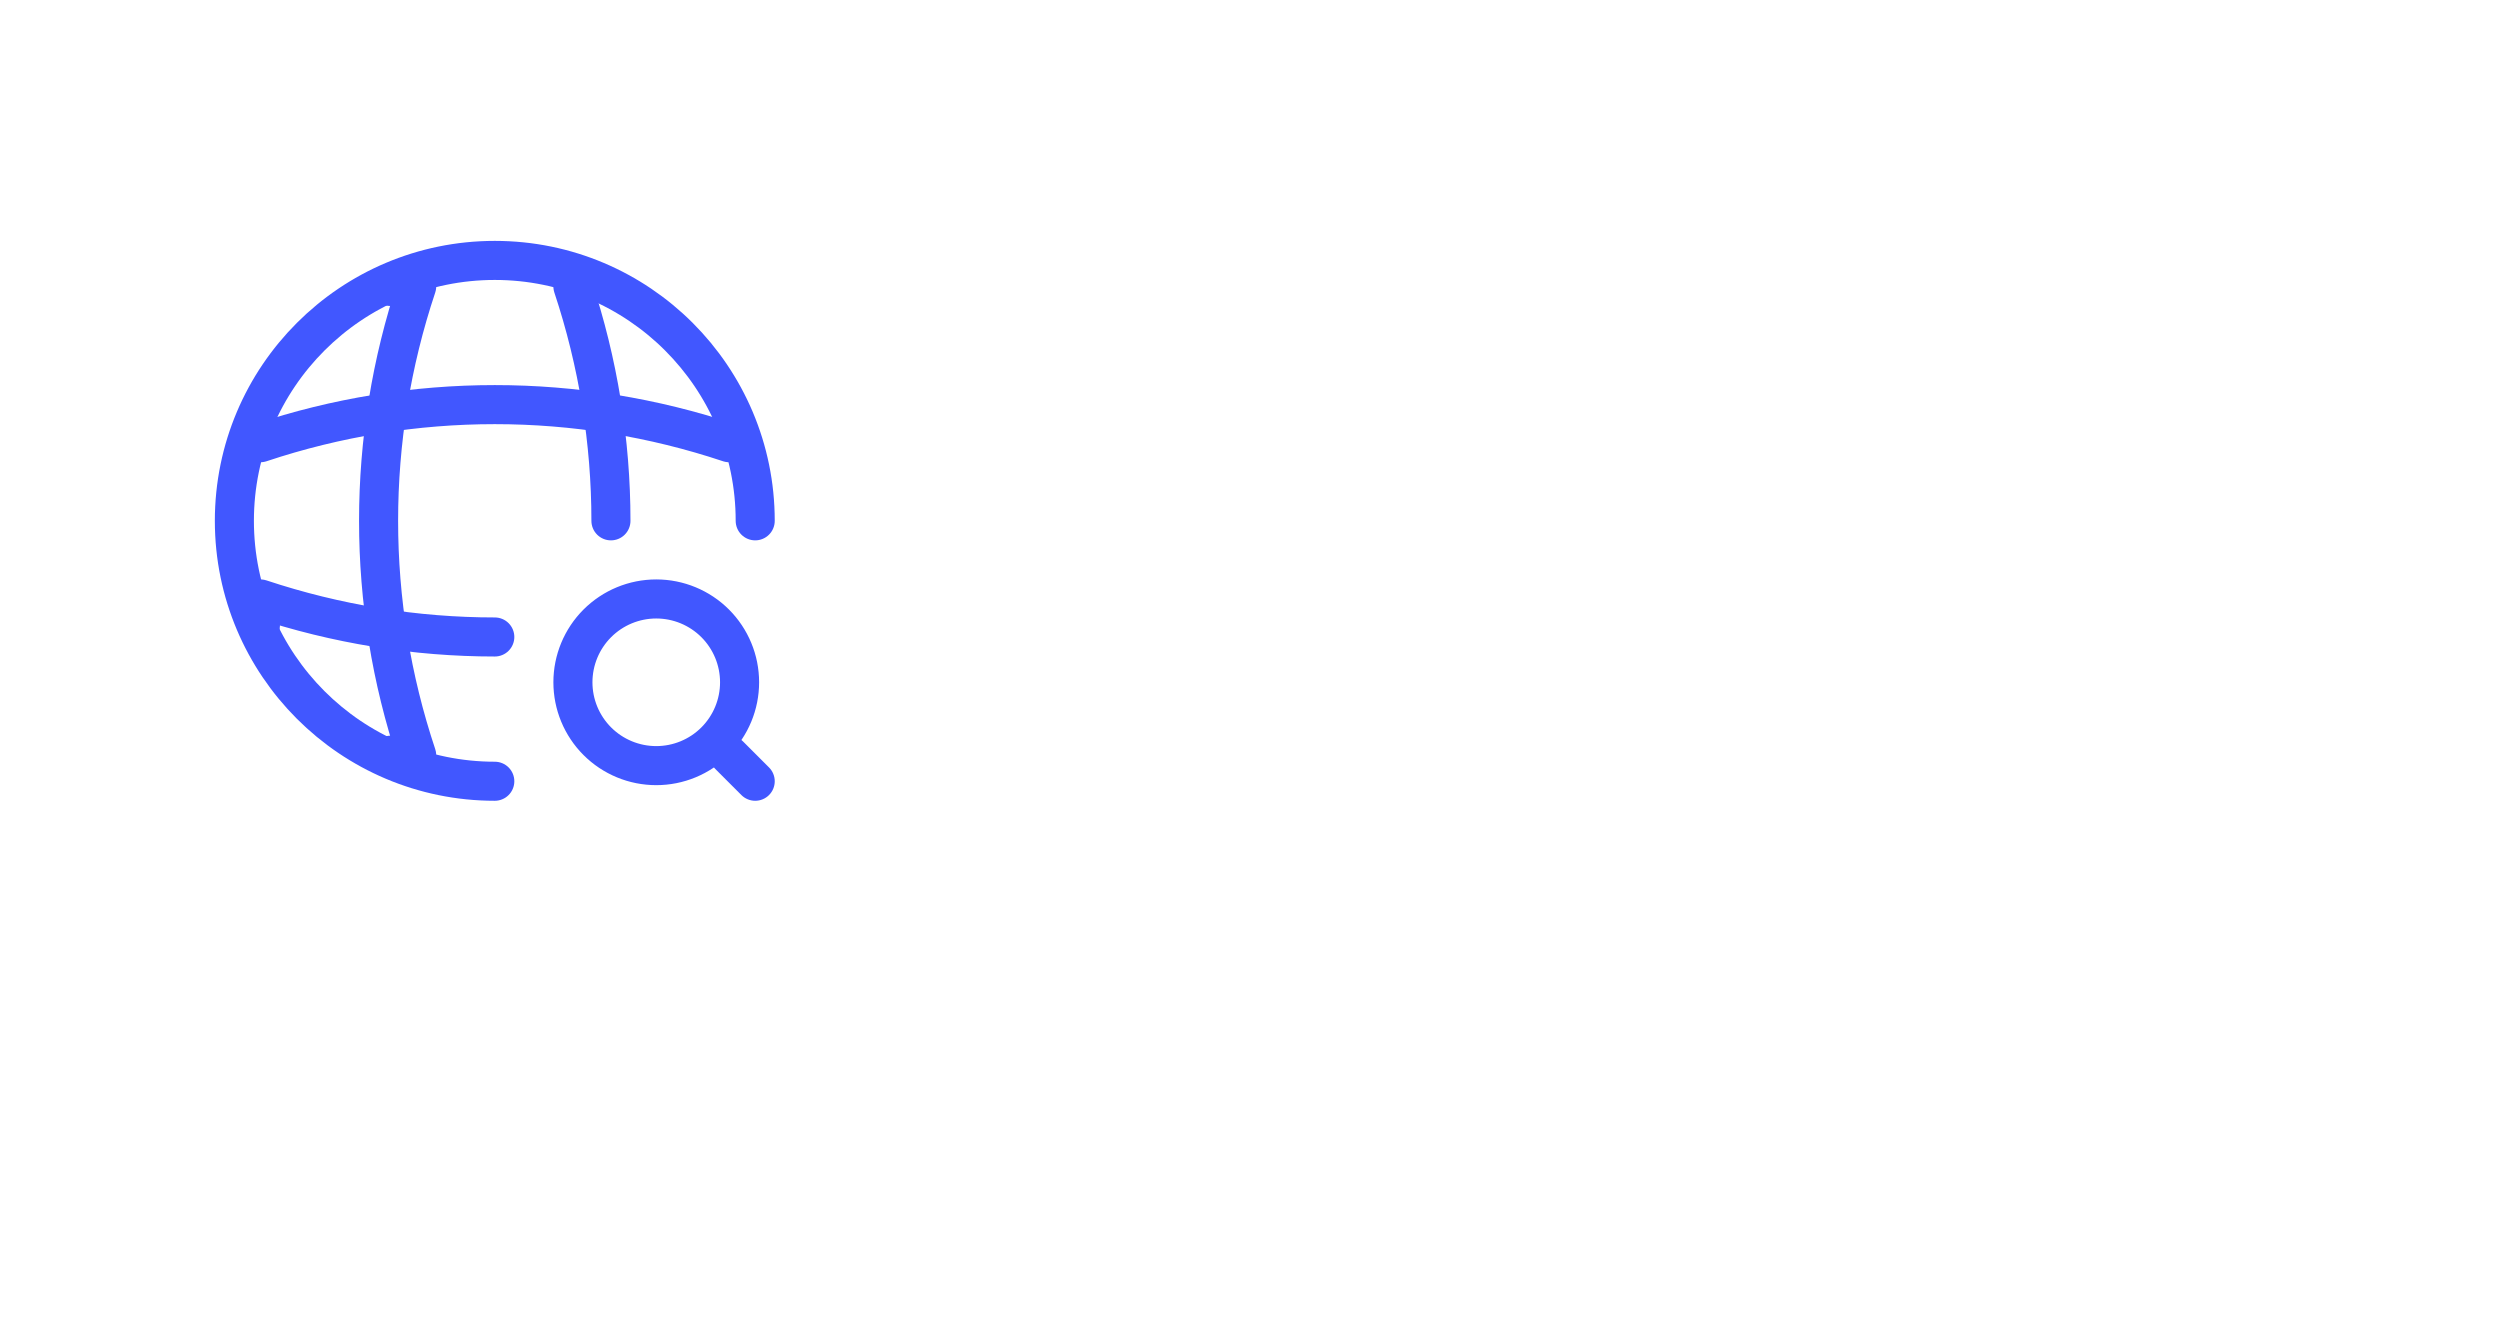 <svg width="96" height="51" viewBox="0 0 96 51" fill="none" xmlns="http://www.w3.org/2000/svg">
<g filter="url(#filter0_d_104_279)">
<rect x="4" y="1" width="88" height="42" rx="20" fill="white"/>
</g>
<path d="M29 20C29 14.48 24.52 10 19 10C13.48 10 9 14.48 9 20C9 25.52 13.48 30 19 30" stroke="#4157FF" stroke-width="1.5" stroke-linecap="round" stroke-linejoin="round"/>
<path d="M15 11H16C14.05 16.842 14.05 23.158 16 29H15M22 11C22.97 13.92 23.46 16.96 23.46 20" stroke="#4157FF" stroke-width="1.5" stroke-linecap="round" stroke-linejoin="round"/>
<path d="M10 24V23C12.92 23.97 15.96 24.46 19 24.46M10 17C15.842 15.05 22.158 15.05 28 17M29 30L28 29M25.2 29.4C26.049 29.4 26.863 29.063 27.463 28.463C28.063 27.863 28.4 27.049 28.4 26.2C28.4 25.351 28.063 24.537 27.463 23.937C26.863 23.337 26.049 23 25.2 23C24.351 23 23.537 23.337 22.937 23.937C22.337 24.537 22 25.351 22 26.2C22 27.049 22.337 27.863 22.937 28.463C23.537 29.063 24.351 29.4 25.2 29.4Z" stroke="#4157FF" stroke-width="1.5" stroke-linecap="round" stroke-linejoin="round"/>
<defs>
<filter id="filter0_d_104_279" x="0" y="1" width="96" height="50" filterUnits="userSpaceOnUse" color-interpolation-filters="sRGB">
<feFlood flood-opacity="0" result="BackgroundImageFix"/>
<feColorMatrix in="SourceAlpha" type="matrix" values="0 0 0 0 0 0 0 0 0 0 0 0 0 0 0 0 0 0 127 0" result="hardAlpha"/>
<feOffset dy="4"/>
<feGaussianBlur stdDeviation="2"/>
<feComposite in2="hardAlpha" operator="out"/>
<feColorMatrix type="matrix" values="0 0 0 0 0 0 0 0 0 0 0 0 0 0 0 0 0 0 0.25 0"/>
<feBlend mode="normal" in2="BackgroundImageFix" result="effect1_dropShadow_104_279"/>
<feBlend mode="normal" in="SourceGraphic" in2="effect1_dropShadow_104_279" result="shape"/>
</filter>
</defs>
</svg>
